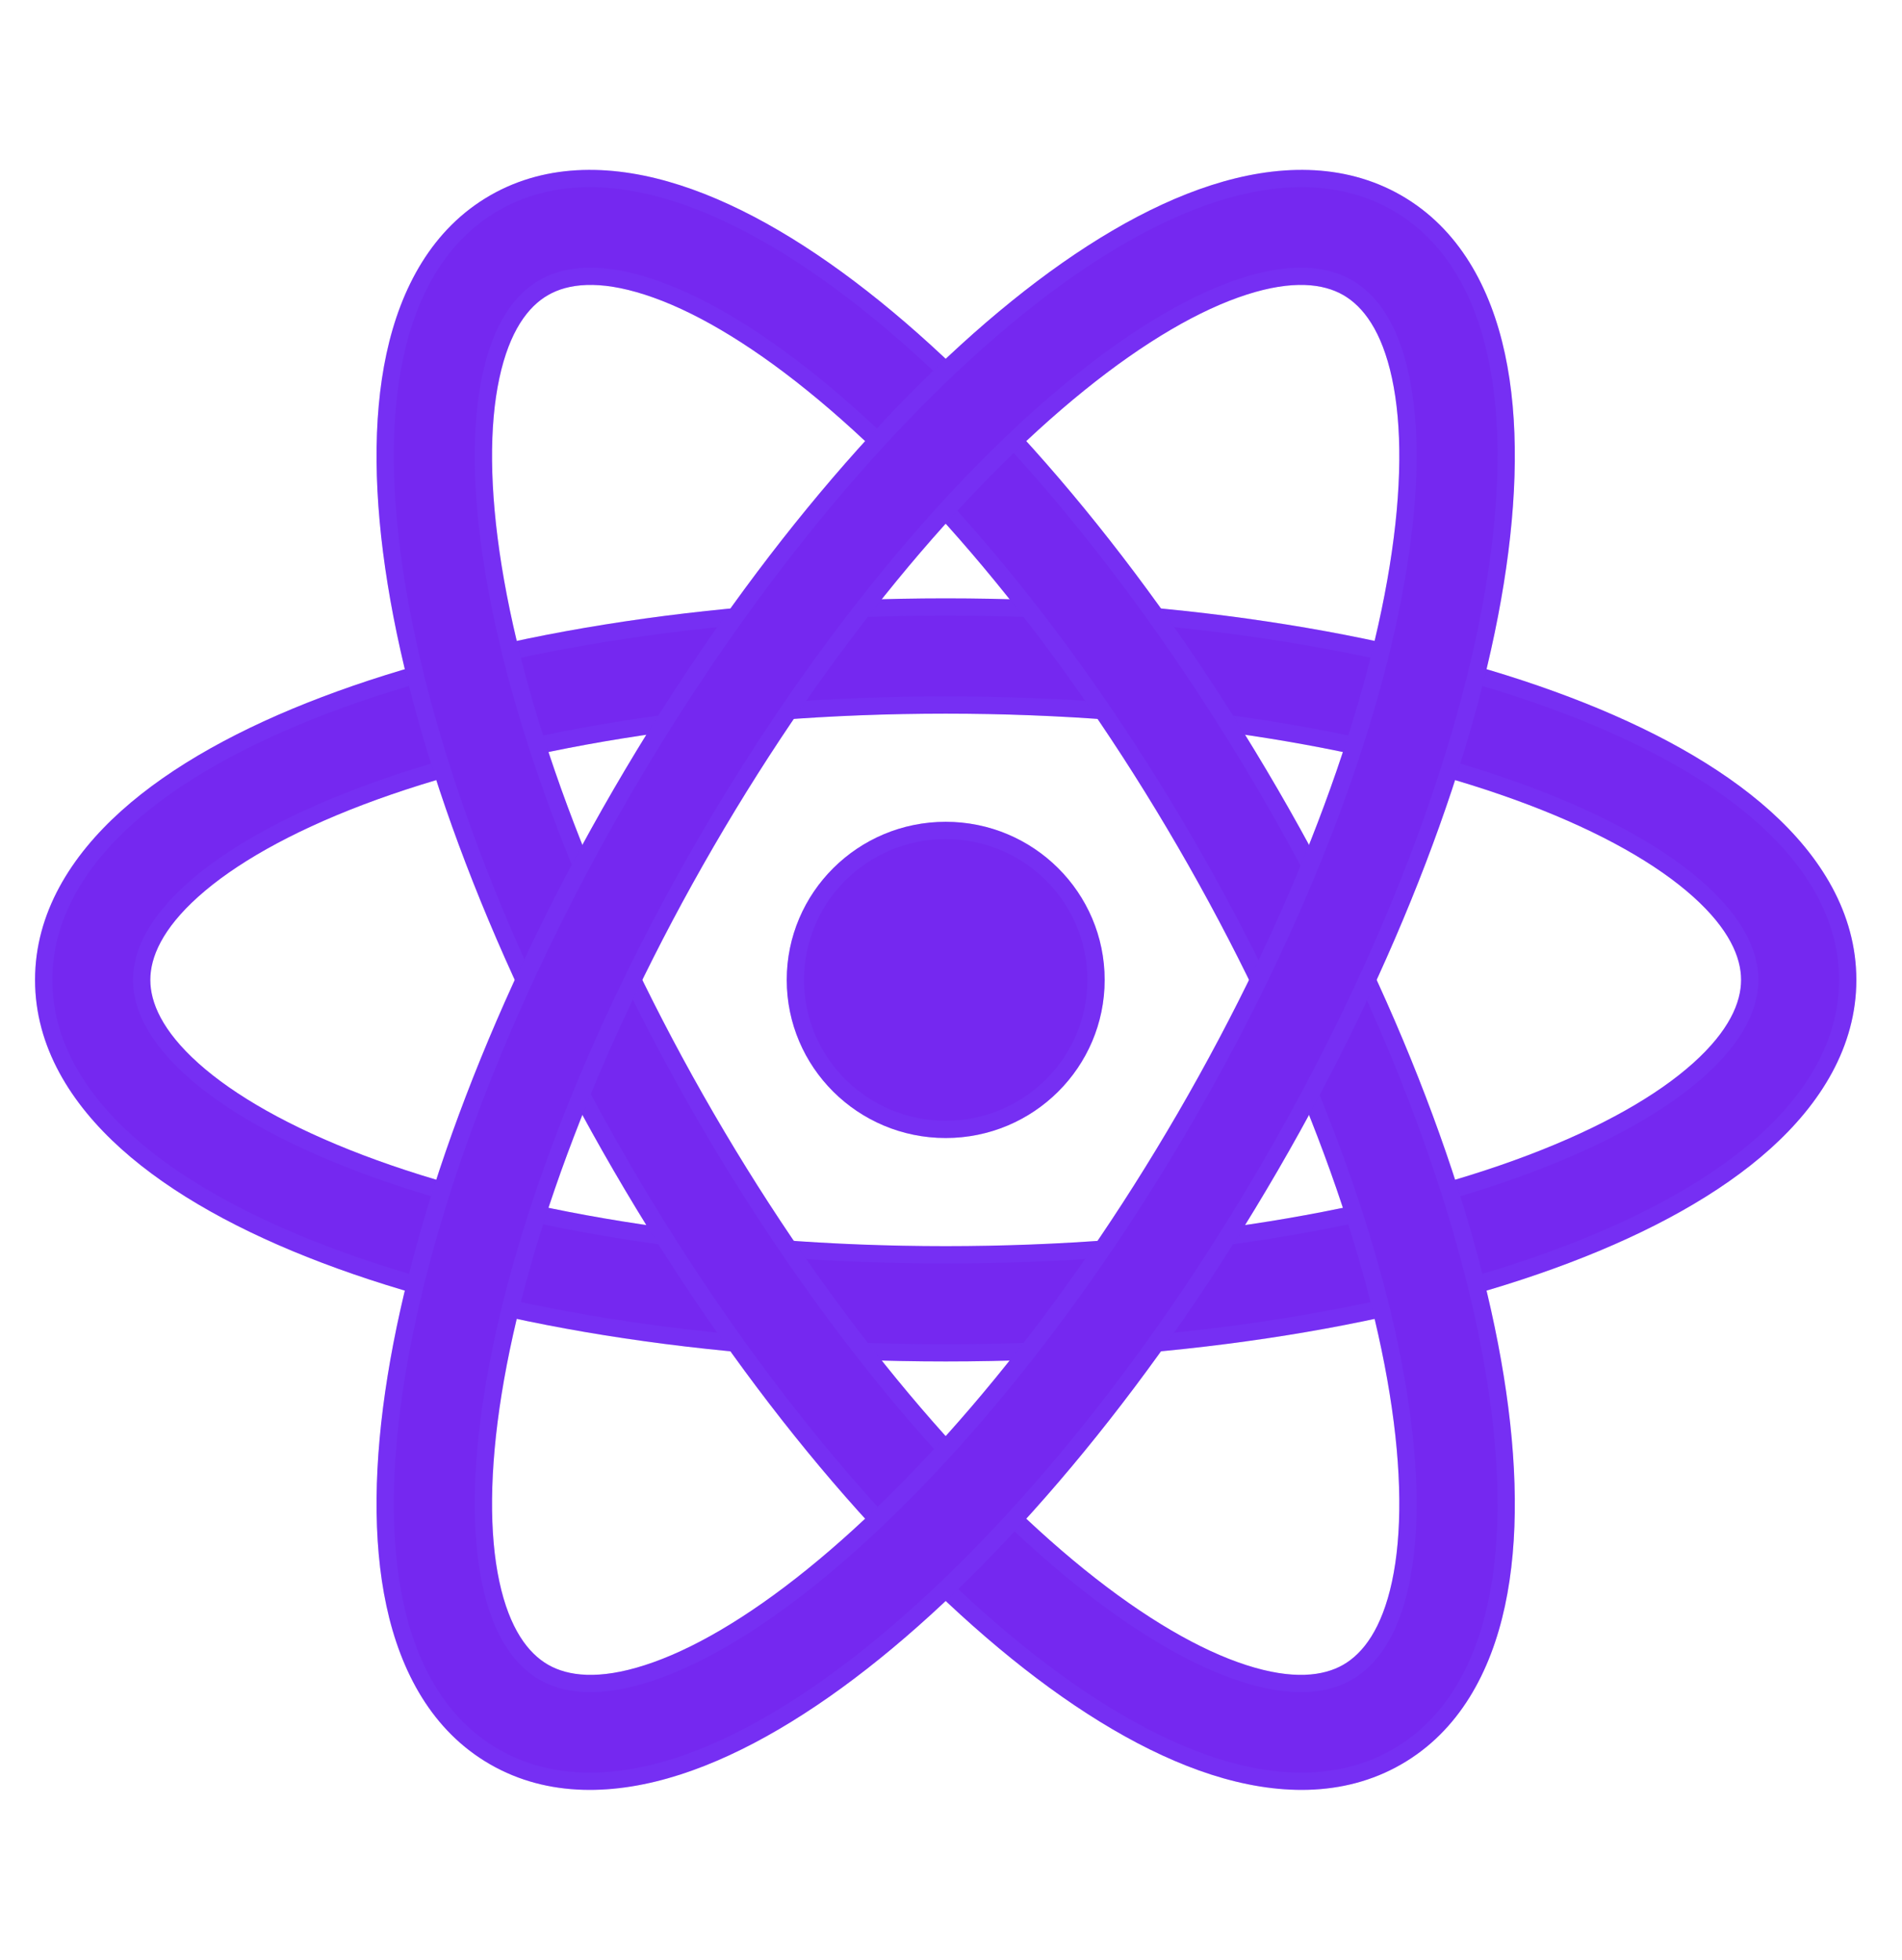 <svg width="33" height="34" viewBox="0 0 33 34" fill="none" xmlns="http://www.w3.org/2000/svg">
<path d="M16.408 19.743C17.931 19.743 19.166 18.515 19.166 17C19.166 15.485 17.931 14.257 16.408 14.257C14.885 14.257 13.65 15.485 13.65 17C13.65 18.515 14.885 19.743 16.408 19.743Z" fill="#7528F0"/>
<path d="M19.016 17C19.016 18.431 17.849 19.593 16.408 19.593C14.967 19.593 13.8 18.431 13.8 17C13.8 15.569 14.967 14.407 16.408 14.407C17.849 14.407 19.016 15.569 19.016 17Z" stroke="#7949FF" stroke-opacity="0.21" stroke-width="0.3"/>
<path fill-rule="evenodd" clip-rule="evenodd" d="M3.439 15.557C2.814 16.118 2.608 16.608 2.608 17C2.608 17.392 2.814 17.882 3.439 18.443C4.064 19.004 5.025 19.555 6.298 20.039C8.836 21.003 12.41 21.619 16.408 21.619C20.405 21.619 23.98 21.003 26.518 20.039C27.791 19.555 28.752 19.004 29.377 18.443C30.002 17.882 30.208 17.392 30.208 17C30.208 16.608 30.002 16.118 29.377 15.557C28.752 14.996 27.791 14.445 26.518 13.961C23.98 12.998 20.405 12.381 16.408 12.381C12.41 12.381 8.836 12.998 6.298 13.961C5.025 14.445 4.064 14.996 3.439 15.557ZM5.588 12.092C8.406 11.022 12.232 10.381 16.408 10.381C20.584 10.381 24.41 11.022 27.228 12.092C28.633 12.625 29.84 13.285 30.713 14.069C31.585 14.852 32.208 15.84 32.208 17C32.208 18.16 31.585 19.148 30.713 19.931C29.84 20.715 28.633 21.375 27.228 21.908C24.41 22.978 20.584 23.619 16.408 23.619C12.232 23.619 8.406 22.978 5.588 21.908C4.182 21.375 2.976 20.715 2.103 19.931C1.231 19.148 0.608 18.16 0.608 17C0.608 15.84 1.231 14.852 2.103 14.069C2.976 13.285 4.182 12.625 5.588 12.092Z" fill="#7528F0"/>
<path d="M3.339 18.555L3.439 18.443L3.339 18.555C3.983 19.133 4.962 19.692 6.245 20.179L6.298 20.039L6.245 20.179C8.804 21.151 12.397 21.77 16.408 21.77C20.419 21.77 24.012 21.151 26.571 20.179L26.518 20.039L26.571 20.179C27.854 19.692 28.833 19.133 29.477 18.555C30.121 17.976 30.358 17.449 30.358 17C30.358 16.551 30.121 16.024 29.477 15.445C28.833 14.867 27.854 14.308 26.571 13.821L26.518 13.961L26.571 13.821C24.012 12.849 20.419 12.231 16.408 12.231C12.397 12.231 8.804 12.849 6.245 13.821L6.245 13.821C4.962 14.308 3.983 14.867 3.339 15.445L3.439 15.557L3.339 15.445C2.695 16.024 2.458 16.551 2.458 17C2.458 17.449 2.695 17.976 3.339 18.555ZM5.641 12.232L5.641 12.232C8.438 11.17 12.245 10.531 16.408 10.531C20.571 10.531 24.378 11.17 27.175 12.232L27.228 12.092L27.175 12.232C28.57 12.762 29.758 13.413 30.613 14.18C31.466 14.947 32.058 15.898 32.058 17C32.058 18.102 31.466 19.053 30.613 19.82C29.758 20.587 28.57 21.238 27.175 21.768L27.228 21.908L27.175 21.768C24.378 22.83 20.571 23.47 16.408 23.47C12.245 23.47 8.438 22.83 5.641 21.768L5.588 21.908L5.641 21.768C4.246 21.238 3.057 20.587 2.203 19.82C1.349 19.053 0.758 18.102 0.758 17C0.758 15.898 1.349 14.947 2.203 14.18L2.203 14.18C3.057 13.413 4.246 12.762 5.641 12.232Z" stroke="#7949FF" stroke-opacity="0.21" stroke-width="0.3"/>
<path fill-rule="evenodd" clip-rule="evenodd" d="M11.188 5.112C10.388 4.854 9.856 4.92 9.51 5.119C9.164 5.317 8.84 5.742 8.664 6.561C8.488 7.379 8.489 8.481 8.704 9.818C9.134 12.485 10.383 15.87 12.381 19.312C14.379 22.753 16.703 25.522 18.81 27.225C19.867 28.079 20.827 28.631 21.627 28.888C22.428 29.146 22.96 29.079 23.306 28.881C23.651 28.682 23.975 28.258 24.151 27.439C24.327 26.621 24.327 25.518 24.111 24.181C23.682 21.515 22.433 18.13 20.434 14.688C18.436 11.246 16.113 8.478 14.005 6.775C12.949 5.921 11.989 5.369 11.188 5.112ZM15.266 5.226C17.608 7.119 20.08 10.095 22.169 13.692C24.258 17.29 25.613 20.907 26.09 23.87C26.328 25.348 26.357 26.718 26.111 27.862C25.865 29.006 25.316 30.033 24.31 30.61C23.304 31.188 22.135 31.147 21.015 30.787C19.896 30.427 18.718 29.718 17.55 28.774C15.208 26.881 12.736 23.905 10.647 20.308C8.558 16.71 7.203 13.093 6.725 10.13C6.487 8.652 6.459 7.282 6.705 6.138C6.951 4.994 7.5 3.967 8.506 3.389C9.511 2.812 10.681 2.852 11.8 3.213C12.919 3.573 14.098 4.282 15.266 5.226Z" fill="#7528F0"/>
<path d="M11.234 4.969L11.188 5.112L11.234 4.969C10.409 4.703 9.83 4.762 9.435 4.989C9.04 5.216 8.699 5.686 8.518 6.529C8.336 7.372 8.339 8.495 8.556 9.842C8.989 12.531 10.247 15.934 12.252 19.387C14.256 22.84 16.591 25.624 18.716 27.342C19.781 28.202 20.757 28.766 21.581 29.031C22.406 29.296 22.985 29.238 23.38 29.011L23.38 29.011C23.775 28.784 24.116 28.314 24.298 27.471C24.479 26.628 24.477 25.505 24.259 24.158C23.826 21.469 22.569 18.066 20.564 14.613C18.559 11.159 16.225 8.375 14.1 6.658C13.035 5.797 12.059 5.234 11.234 4.969ZM21.061 30.645C19.966 30.292 18.804 29.594 17.644 28.657C15.319 26.778 12.858 23.818 10.777 20.232C8.695 16.646 7.347 13.047 6.874 10.106C6.637 8.638 6.611 7.289 6.851 6.17L6.705 6.138L6.851 6.17C7.092 5.05 7.625 4.068 8.581 3.519C9.537 2.97 10.659 3.003 11.754 3.355C12.85 3.708 14.012 4.405 15.172 5.343C17.496 7.222 19.957 10.182 22.039 13.768C24.121 17.354 25.468 20.953 25.942 23.894C26.179 25.361 26.205 26.711 25.964 27.83C25.724 28.95 25.191 29.932 24.235 30.48C23.279 31.029 22.157 30.997 21.061 30.645Z" stroke="#7949FF" stroke-opacity="0.21" stroke-width="0.3"/>
<path fill-rule="evenodd" clip-rule="evenodd" d="M24.151 6.561C23.975 5.742 23.651 5.317 23.306 5.119C22.96 4.92 22.428 4.854 21.627 5.112C20.827 5.369 19.867 5.921 18.81 6.775C16.703 8.478 14.379 11.246 12.381 14.688C10.383 18.13 9.134 21.515 8.704 24.181C8.489 25.518 8.488 26.621 8.664 27.439C8.84 28.258 9.164 28.682 9.51 28.881C9.856 29.079 10.388 29.146 11.188 28.888C11.989 28.631 12.949 28.079 14.005 27.225C16.113 25.522 18.436 22.753 20.434 19.312C22.433 15.87 23.682 12.485 24.111 9.818C24.327 8.481 24.327 7.379 24.151 6.561ZM26.09 10.13C25.613 13.093 24.258 16.71 22.169 20.308C20.08 23.905 17.608 26.881 15.266 28.774C14.098 29.718 12.919 30.427 11.8 30.787C10.681 31.147 9.511 31.188 8.506 30.61C7.5 30.033 6.951 29.006 6.705 27.862C6.459 26.718 6.487 25.348 6.725 23.87C7.203 20.907 8.558 17.29 10.647 13.692C12.736 10.095 15.208 7.119 17.55 5.226C18.718 4.282 19.896 3.573 21.015 3.213C22.135 2.852 23.304 2.812 24.31 3.389C25.316 3.967 25.865 4.994 26.111 6.138C26.357 7.282 26.328 8.652 26.09 10.13Z" fill="#7528F0"/>
<path d="M11.754 30.645C10.659 30.997 9.537 31.029 8.581 30.48L8.506 30.61L8.58 30.48C7.625 29.932 7.092 28.95 6.851 27.83C6.611 26.711 6.637 25.361 6.874 23.894C7.347 20.953 8.695 17.354 10.777 13.768C12.858 10.182 15.319 7.222 17.644 5.343C18.804 4.405 19.966 3.708 21.061 3.355C22.157 3.003 23.279 2.97 24.235 3.519C25.191 4.068 25.724 5.05 25.964 6.17C26.205 7.289 26.179 8.638 25.942 10.106C25.468 13.047 24.121 16.646 22.039 20.232C19.957 23.818 17.496 26.778 15.172 28.657C14.012 29.594 12.85 30.292 11.754 30.645ZM11.754 30.645L11.8 30.787L11.754 30.645C11.754 30.645 11.754 30.645 11.754 30.645ZM23.38 4.989L23.38 4.989C22.985 4.762 22.406 4.703 21.581 4.969L21.627 5.112L21.581 4.969C20.757 5.234 19.781 5.797 18.716 6.658L18.81 6.775L18.716 6.658C16.591 8.375 14.256 11.159 12.252 14.613C10.247 18.066 8.989 21.469 8.556 24.158C8.339 25.505 8.336 26.628 8.518 27.471L8.664 27.439L8.518 27.471C8.699 28.314 9.04 28.784 9.435 29.011C9.83 29.238 10.409 29.296 11.234 29.031C12.059 28.766 13.035 28.202 14.1 27.342C16.225 25.624 18.559 22.84 20.564 19.387C22.569 15.934 23.826 12.531 24.259 9.842C24.477 8.495 24.479 7.372 24.298 6.529C24.116 5.686 23.775 5.216 23.38 4.989Z" stroke="#7949FF" stroke-opacity="0.21" stroke-width="0.3"/>
</svg>
